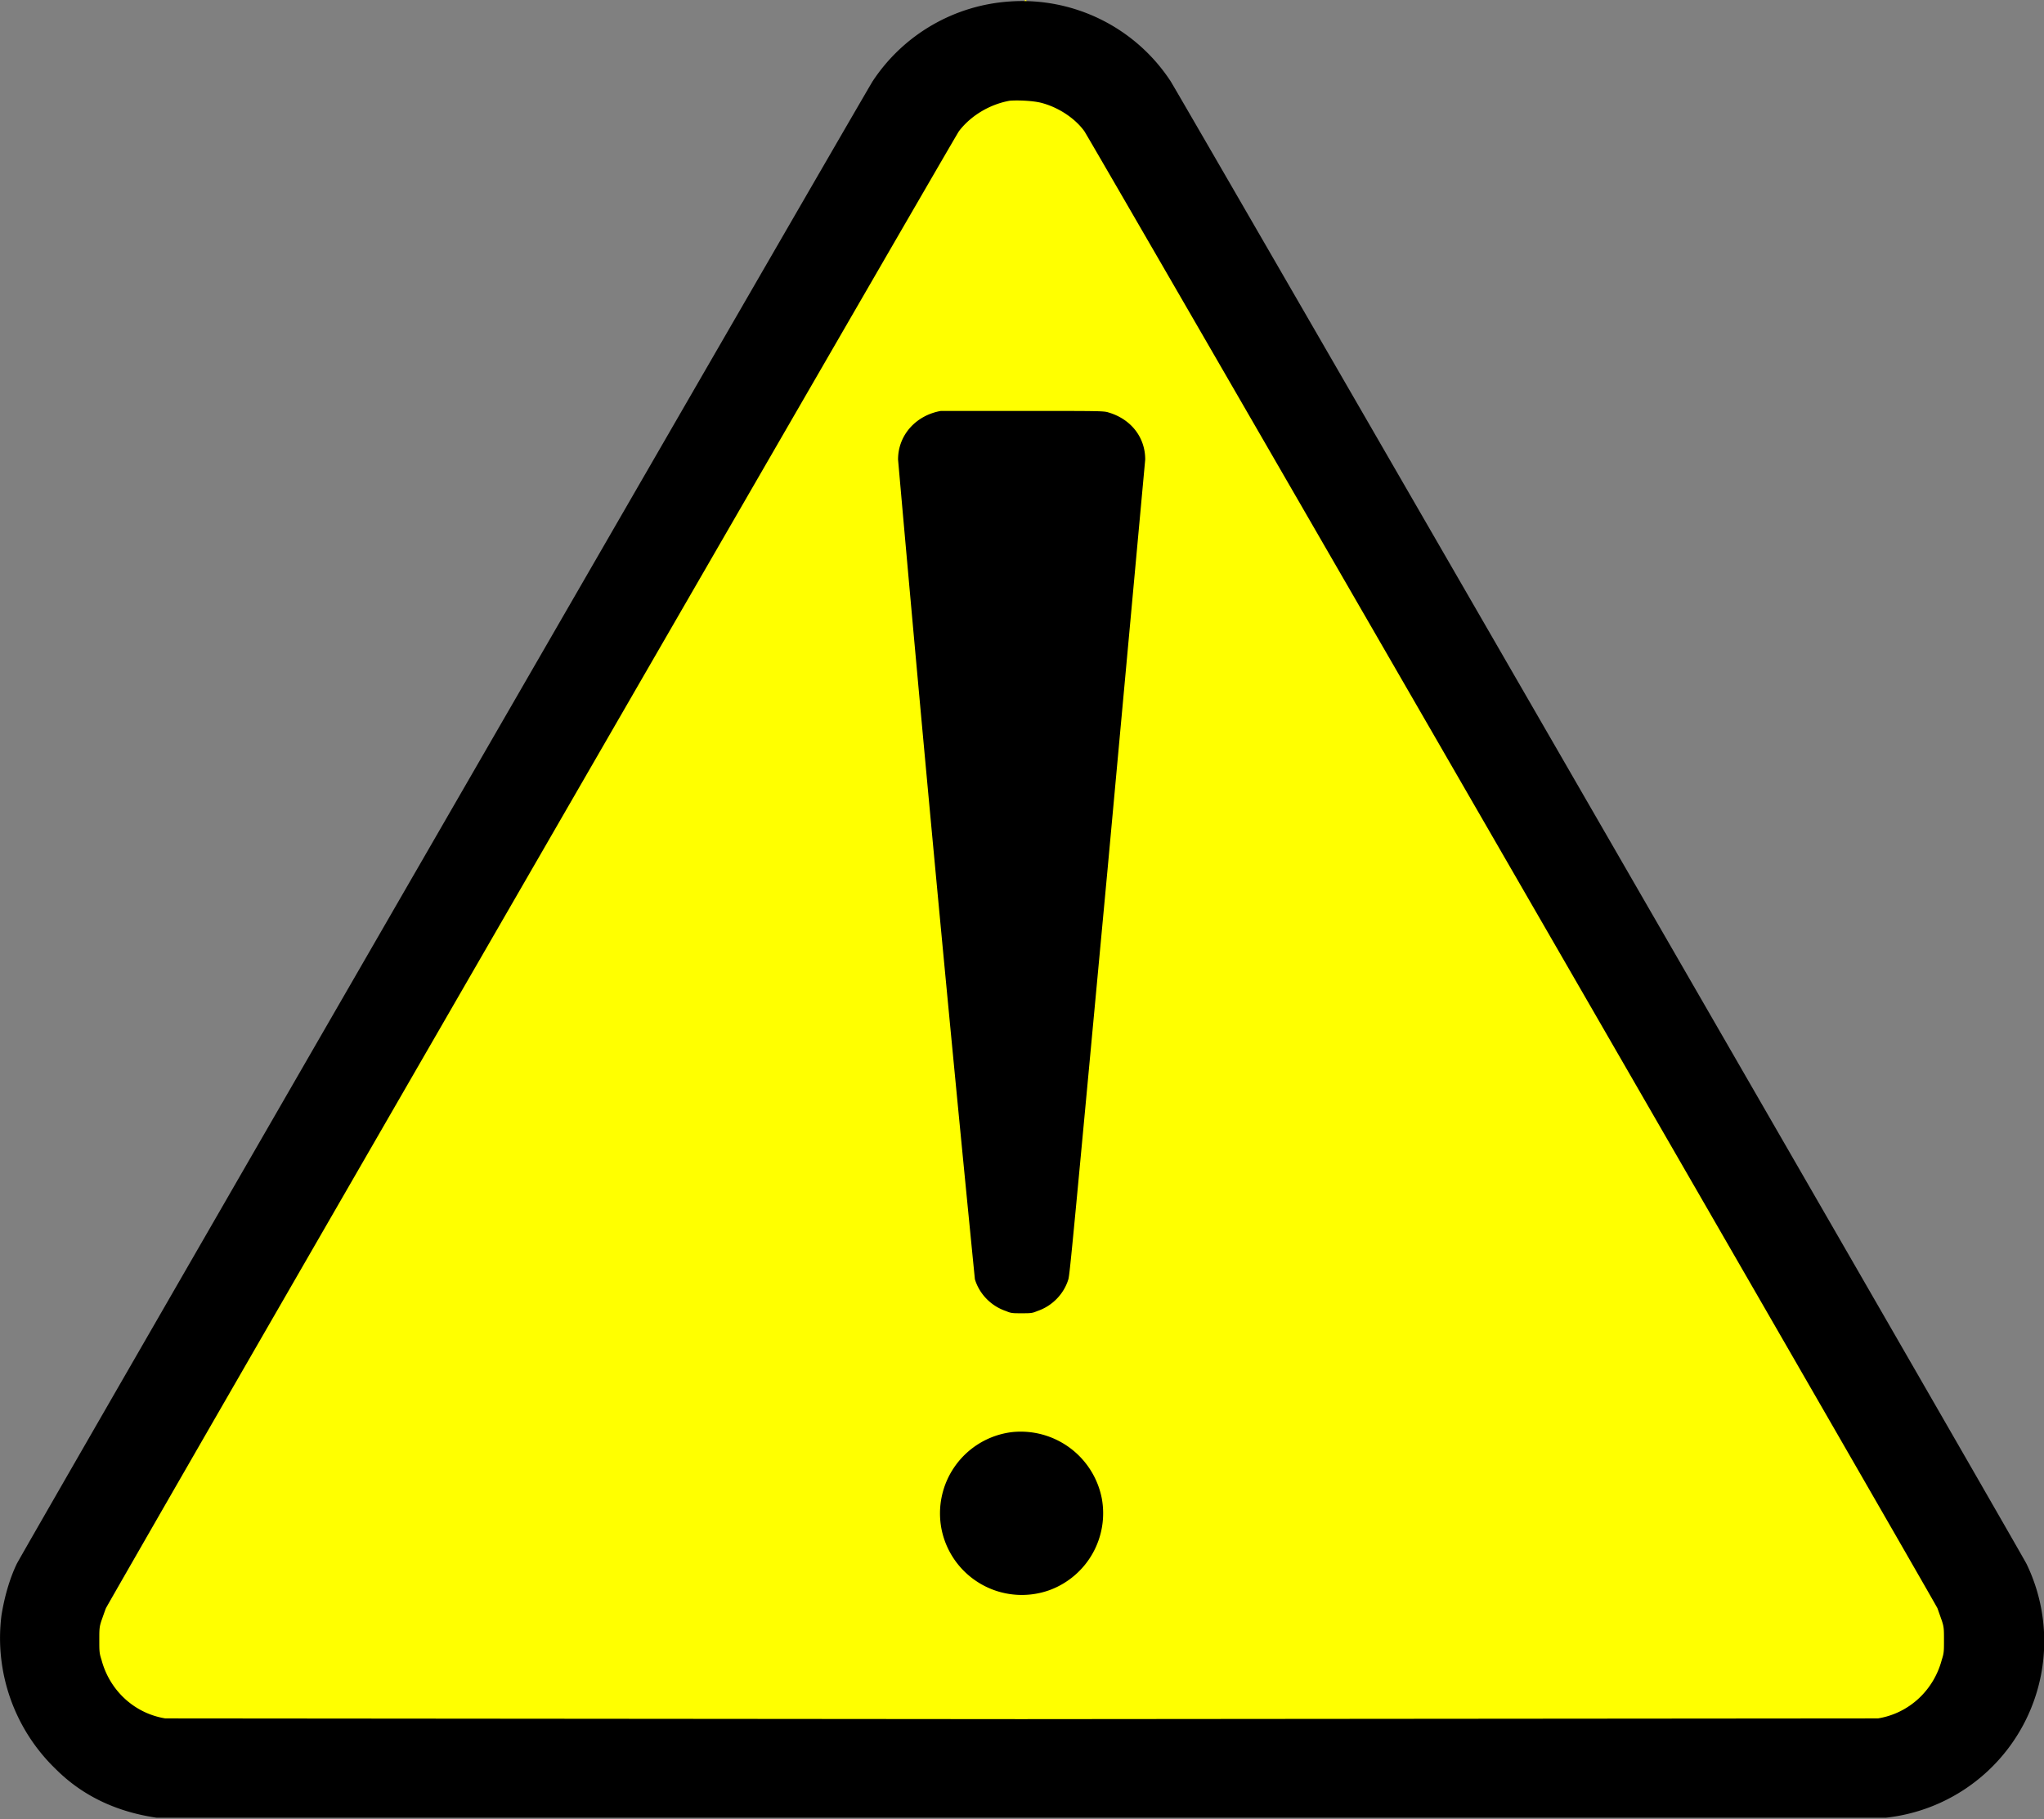 <svg width="2820" height="2510" xmlns="http://www.w3.org/2000/svg">
  <rect width="100%" height="100%" fill="#808080" stroke="none"/>
  <path d="M57 2376 1415 0l1358 2376H57z" stroke="#ff0" fill="#ff0"/>
  <path d="M1394 2a246 246 0 0 0-190 110C1193 129 29 2145 23 2158c-10 21-17 46-21 71a251 251 0 0 0 75 212c37 37 84 59 139 67h2386a245 245 0 0 0 194-350c-6-13-1170-2029-1181-2046A245 245 0 0 0 1394 2zm43 140c23 6 46 21 59 39 6 8 1172 2027 1177 2038l6 17c3 9 3 12 3 27s0 18-3 27c-11 42-45 74-88 81l-1182 1-1181-1c-43-7-77-39-88-81-3-9-3-12-3-27s0-18 3-27l6-17c5-11 1171-2030 1177-2038 16-21 42-37 70-42 11-1 33 0 44 3z"/>
  <path d="M1298 567c-34 6-59 33-59 67a104081 104081 0 0 0 106 1131c6 20 22 37 43 44 7 3 9 3 21 3 13 0 15 0 22-3 21-7 37-24 43-44 2-7 7-61 54-565l52-566c0-31-20-56-51-65-6-2-14-2-116-2h-115zM1396 1976a113 113 0 0 0-97 134 113 113 0 0 0 149 84 113 113 0 0 0 72-127 114 114 0 0 0-124-91z"/>
</svg>
